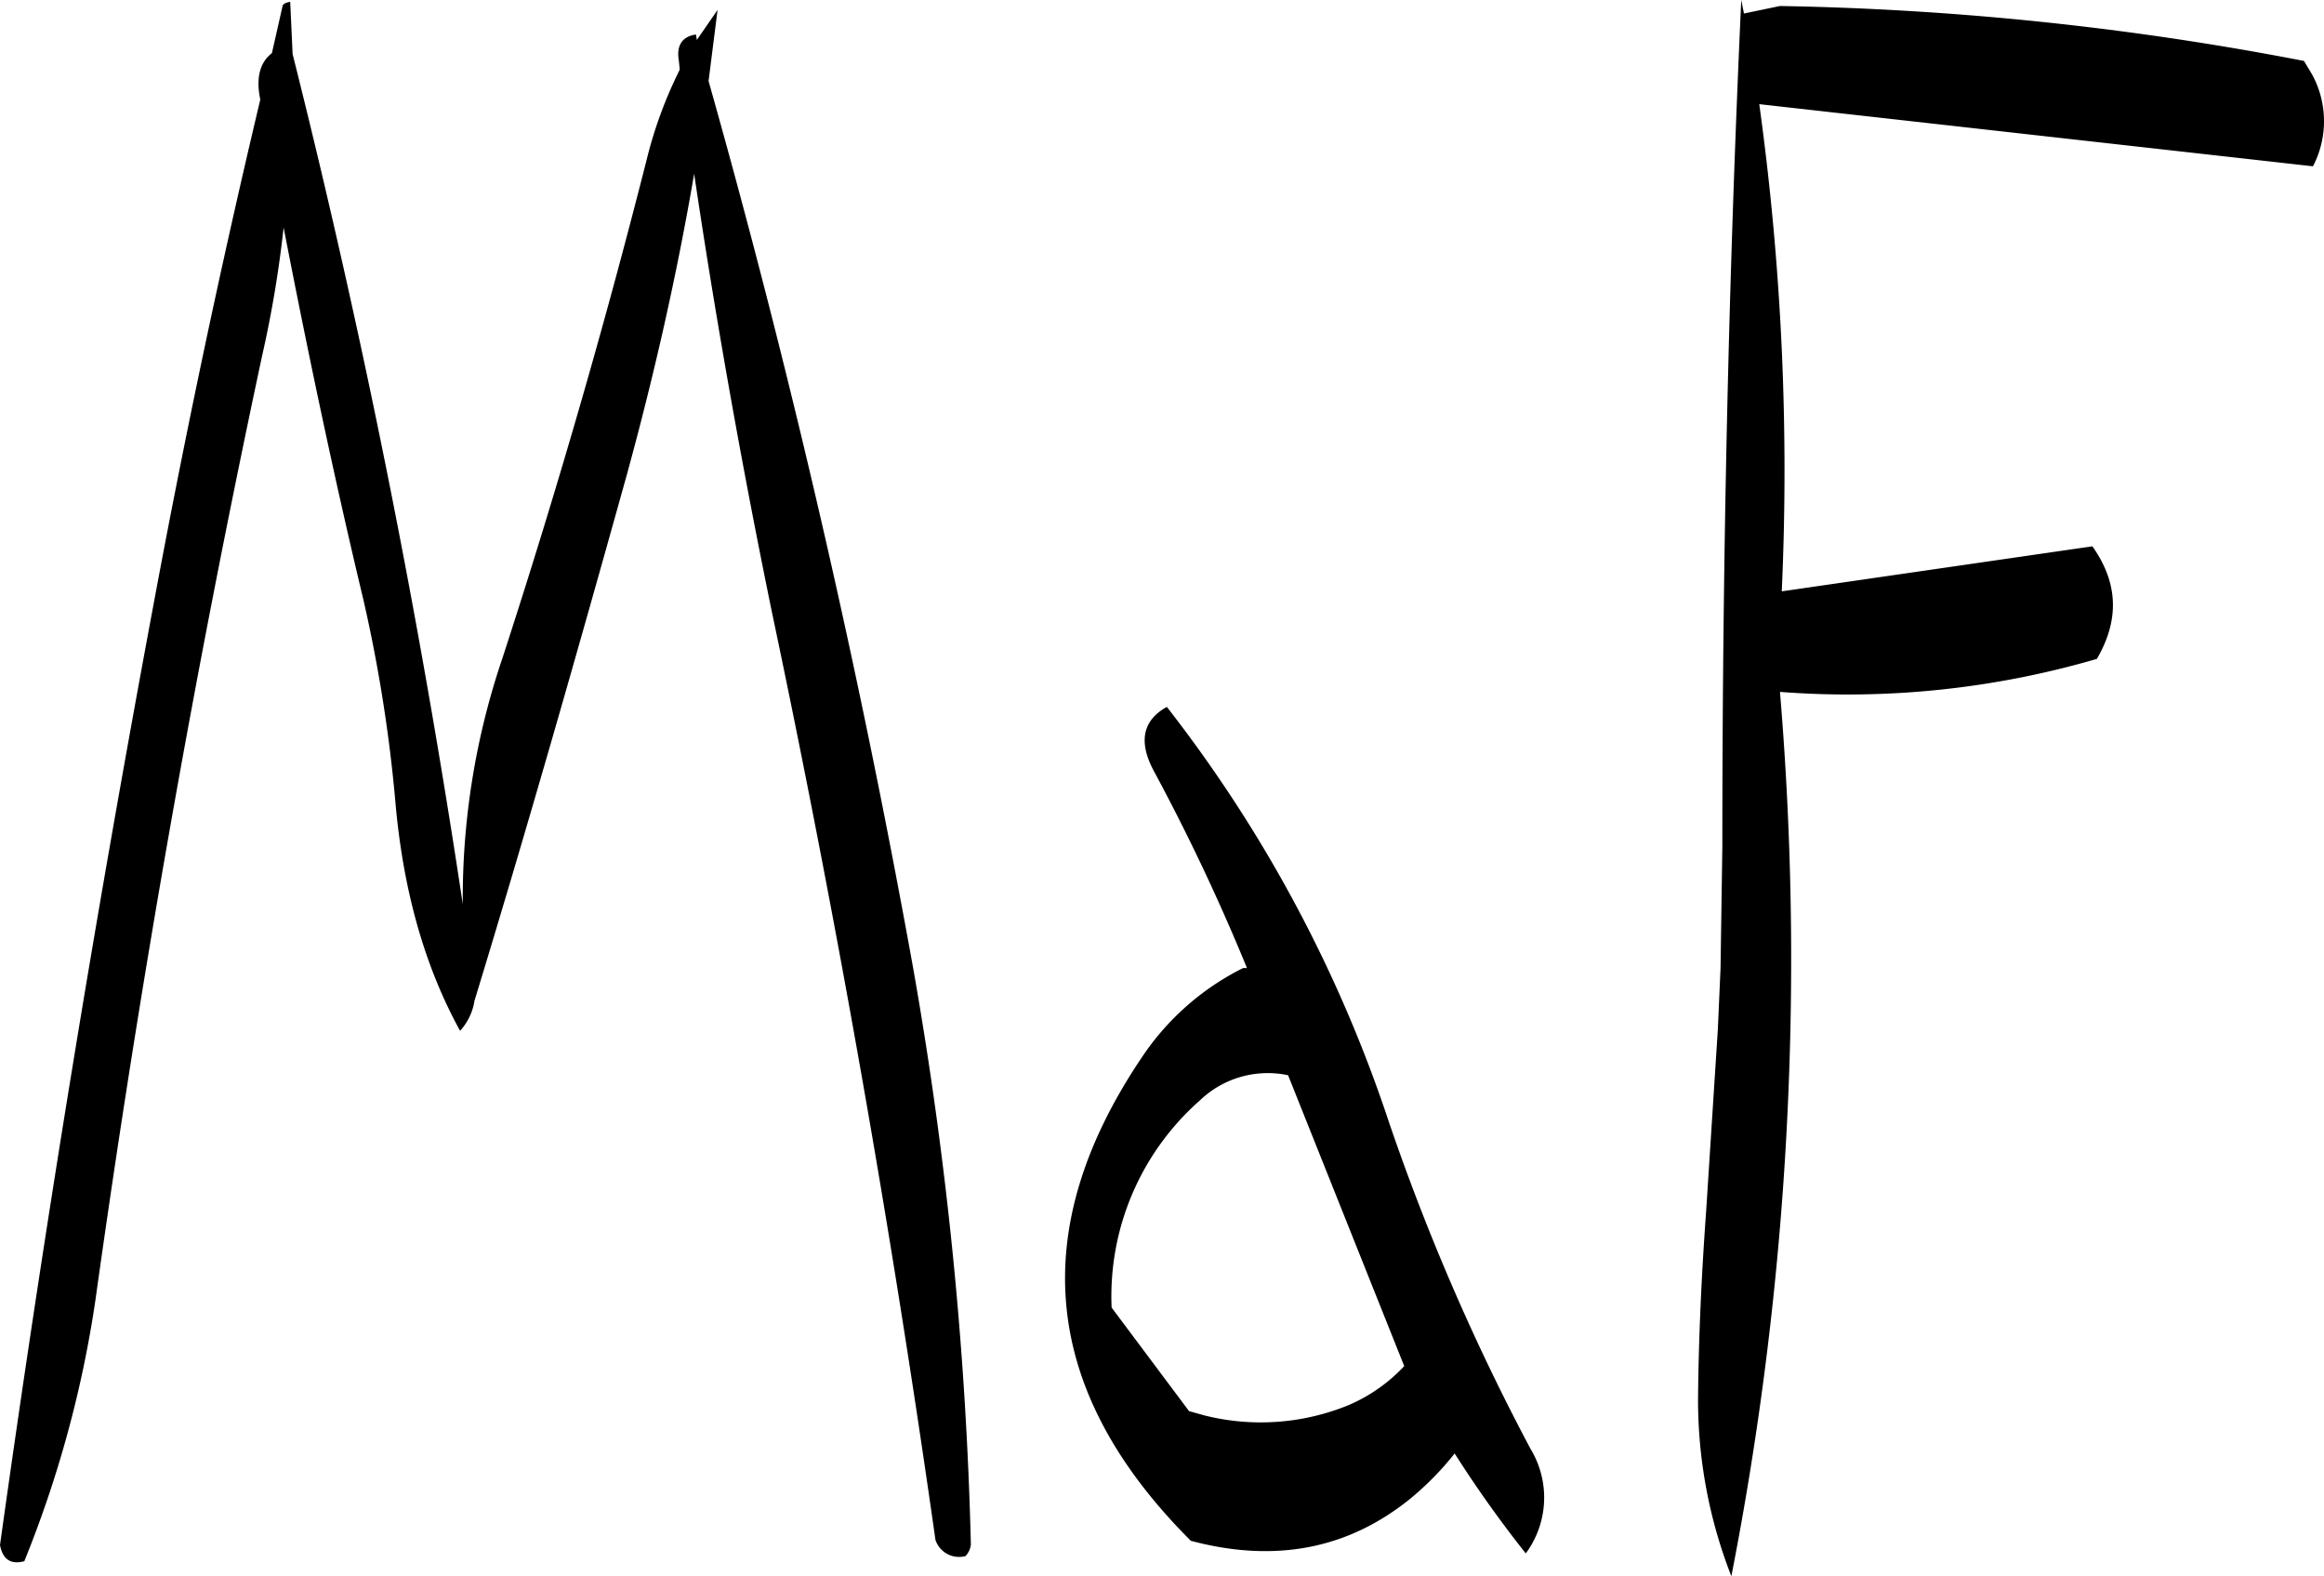 <svg id="Layer_1" data-name="Layer 1" xmlns="http://www.w3.org/2000/svg" viewBox="0 0 309.75 210"><defs><style>.cls-1{fill-rule:evenodd;}</style></defs><path class="cls-1" d="M323,336.48l15.48,38.76a22,22,0,0,1-7.32,5.16,30.87,30.87,0,0,1-19.2,1.44l-2.16-.6-10.32-13.8a34.76,34.76,0,0,1,11.76-27.6A13.06,13.06,0,0,1,323,336.48ZM190,193.44c-.6.12-.84.24-1,.48l-1.44,6.36c-1.56,1.2-2.16,3.24-1.56,6.12v.12q-7.92,33.3-14.28,67.56-11.7,62.64-20.4,125,.54,2.88,3.24,2.16a150.91,150.91,0,0,0,9.48-34.8q8.82-63.18,22.2-125.76a150.64,150.64,0,0,0,2.88-17.16c3.24,16.68,6.72,33.24,10.68,49.8a199.82,199.82,0,0,1,4.2,26.52c1,11.76,3.84,22,8.64,30.72a7.66,7.66,0,0,0,1.92-4c7-22.92,13.68-46.32,20.28-70,3.72-13.56,6.72-26.88,9-40.2,2.88,19.44,6.36,38.88,10.32,58.2q13,61.56,21.84,123.84a3.32,3.32,0,0,0,4,2.16,2.58,2.58,0,0,0,.72-1.56,512.71,512.71,0,0,0-7.8-77.4Q262.08,261.78,245.76,204l1.2-9.48-2.76,4-.12-.72c-1.8.24-2.64,1.44-2.28,3.48l.12,1.2a57.67,57.67,0,0,0-4.44,12.12Q229,248,218.28,280.92A99.44,99.44,0,0,0,213,313.68q-8.64-57.42-22.68-113.28ZM355.32,386.28a296.86,296.86,0,0,1-18.84-43.44,183.93,183.93,0,0,0-29.64-55.44c-3.24,1.8-3.84,4.68-1.68,8.64a274.88,274.88,0,0,1,12.36,26.16H317a34.94,34.94,0,0,0-13.56,12q-23.22,34.56,6.6,64.32c11.28,3,21,1.08,29.28-5.64a39.22,39.22,0,0,0,5.88-6,156,156,0,0,0,9.48,13.32A12.51,12.51,0,0,0,355.32,386.28ZM383.76,195l-.36-1.8q-2.52,54.9-2.52,112.8l-.24,16.2-.36,8.16-1.56,24.24c-.6,8.28-1,16.56-1.08,25a64.53,64.53,0,0,0,4.44,23.64,427.33,427.33,0,0,0,6.48-117.84A118.52,118.52,0,0,0,430.8,281c3-5.16,2.88-10.08-.6-15l-41.4,6a355.65,355.65,0,0,0-3-64.92l73.8,8.28a13,13,0,0,0-.12-12.24l-1.08-1.8A403.37,403.37,0,0,0,388.56,194Z" transform="translate(-151.32 -193.2)"/></svg>